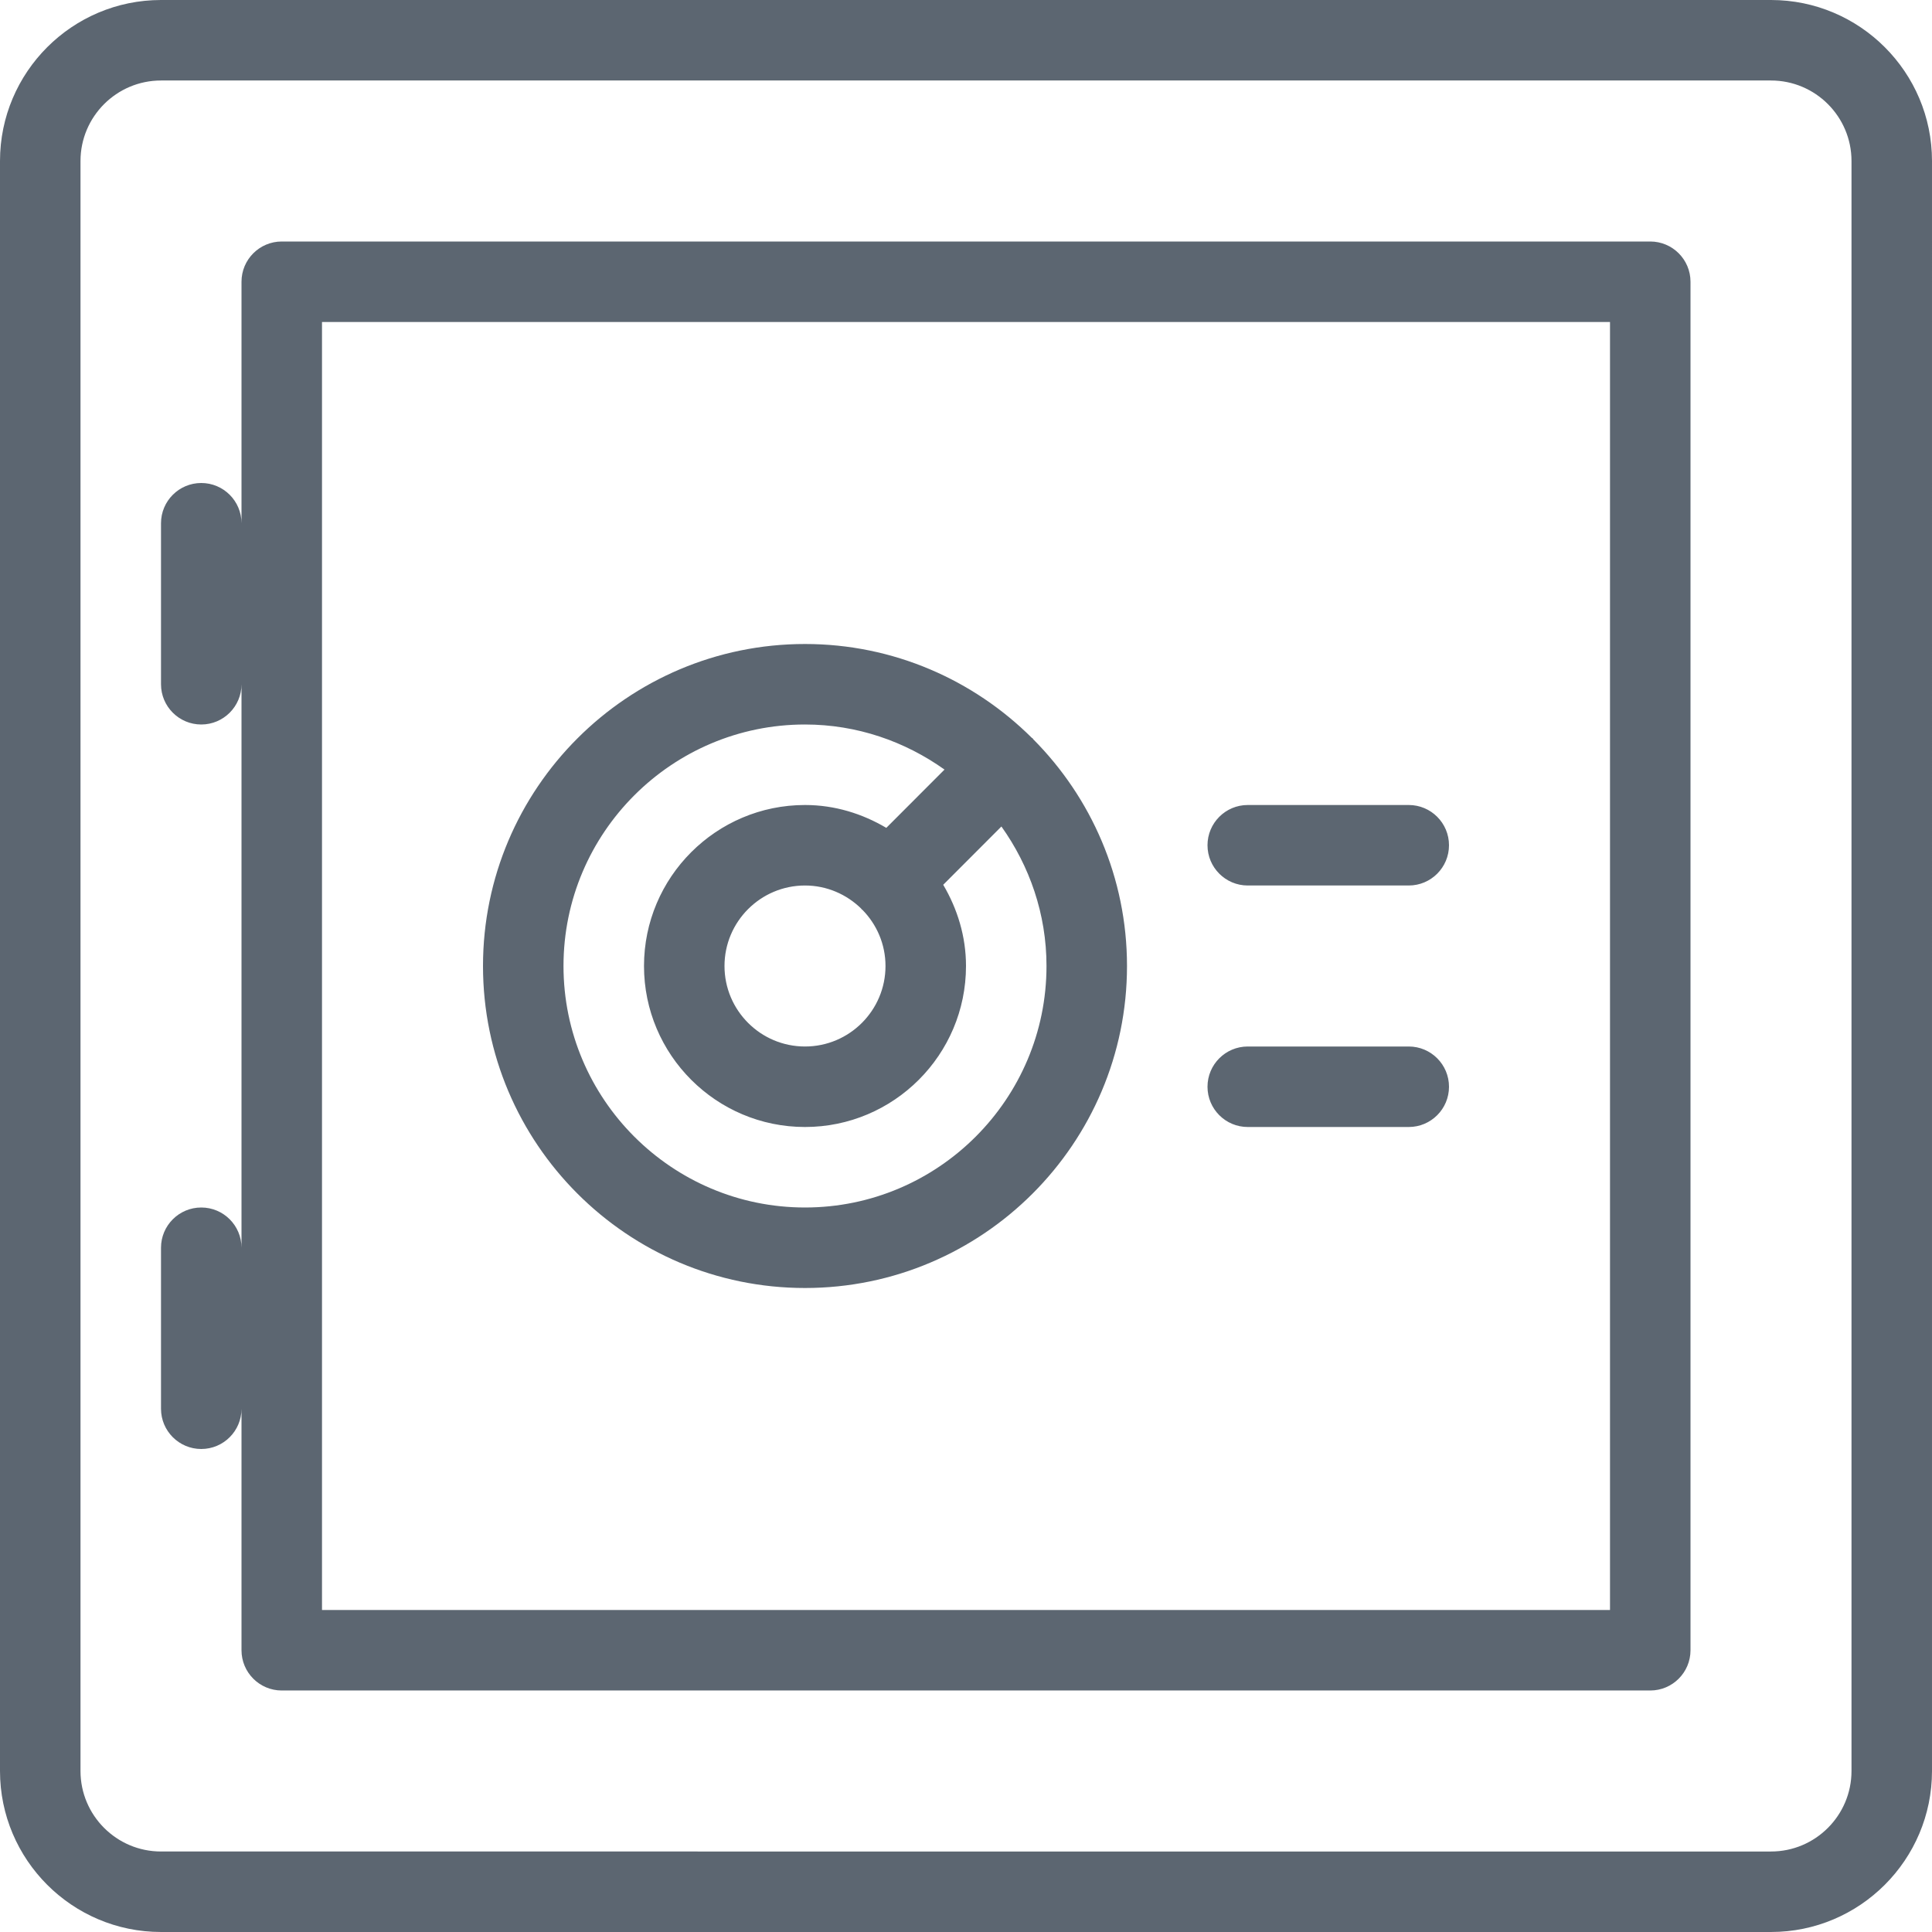 <svg xmlns="http://www.w3.org/2000/svg" viewBox="0 0 24 24"><path fill="#5c6671" d="M10 16c2.206 0 4-1.794 4-4 0-1.098-.446-2.094-1.165-2.817-.003-.003-.004-.008-.007-.011s-.008-.004-.011-.007C12.093 8.446 11.098 8 10 8c-2.206 0-4 1.794-4 4s1.794 4 4 4zm0-7c.647 0 1.243.211 1.733.56l-.723.724C10.712 10.108 10.37 10 10 10c-1.103 0-2 .897-2 2s.897 2 2 2 2-.897 2-2c0-.37-.108-.712-.283-1.009l.723-.724c.349.49.56 1.086.56 1.733 0 1.654-1.346 3-3 3s-3-1.346-3-3 1.346-3 3-3zm1 3c0 .551-.448 1-1 1s-1-.449-1-1 .448-1 1-1c.272 0 .518.111.698.287.003.003.003.006.006.009s.006.003.009.006c.177.18.287.426.287.698zm4-1.5c0-.276.224-.5.5-.5h2c.276 0 .5.224.5.5s-.224.5-.5.5h-2c-.276 0-.5-.224-.5-.5zm0 3c0-.276.224-.5.5-.5h2c.276 0 .5.224.5.5s-.224.5-.5.5h-2c-.276 0-.5-.224-.5-.5zM22 0H2C.897 0 0 .897 0 2v20c0 1.103.897 2 2 2h20c1.103 0 2-.897 2-2V2c0-1.103-.897-2-2-2zm1 22c0 .551-.448 1-1 1H2c-.552 0-1-.449-1-1V2c0-.551.448-1 1-1h20c.552 0 1 .449 1 1v20zM20.5 3h-17c-.276 0-.5.224-.5.5v3c0-.276-.224-.5-.5-.5s-.5.224-.5.5v2c0 .276.224.5.5.5s.5-.224.5-.5v7c0-.276-.224-.5-.5-.5s-.5.224-.5.5v2c0 .276.224.5.5.5s.5-.224.5-.5v3c0 .276.224.5.5.5h17c.276 0 .5-.224.5-.5v-17c0-.276-.224-.5-.5-.5zM20 20H4V4h16v16z"/></svg>